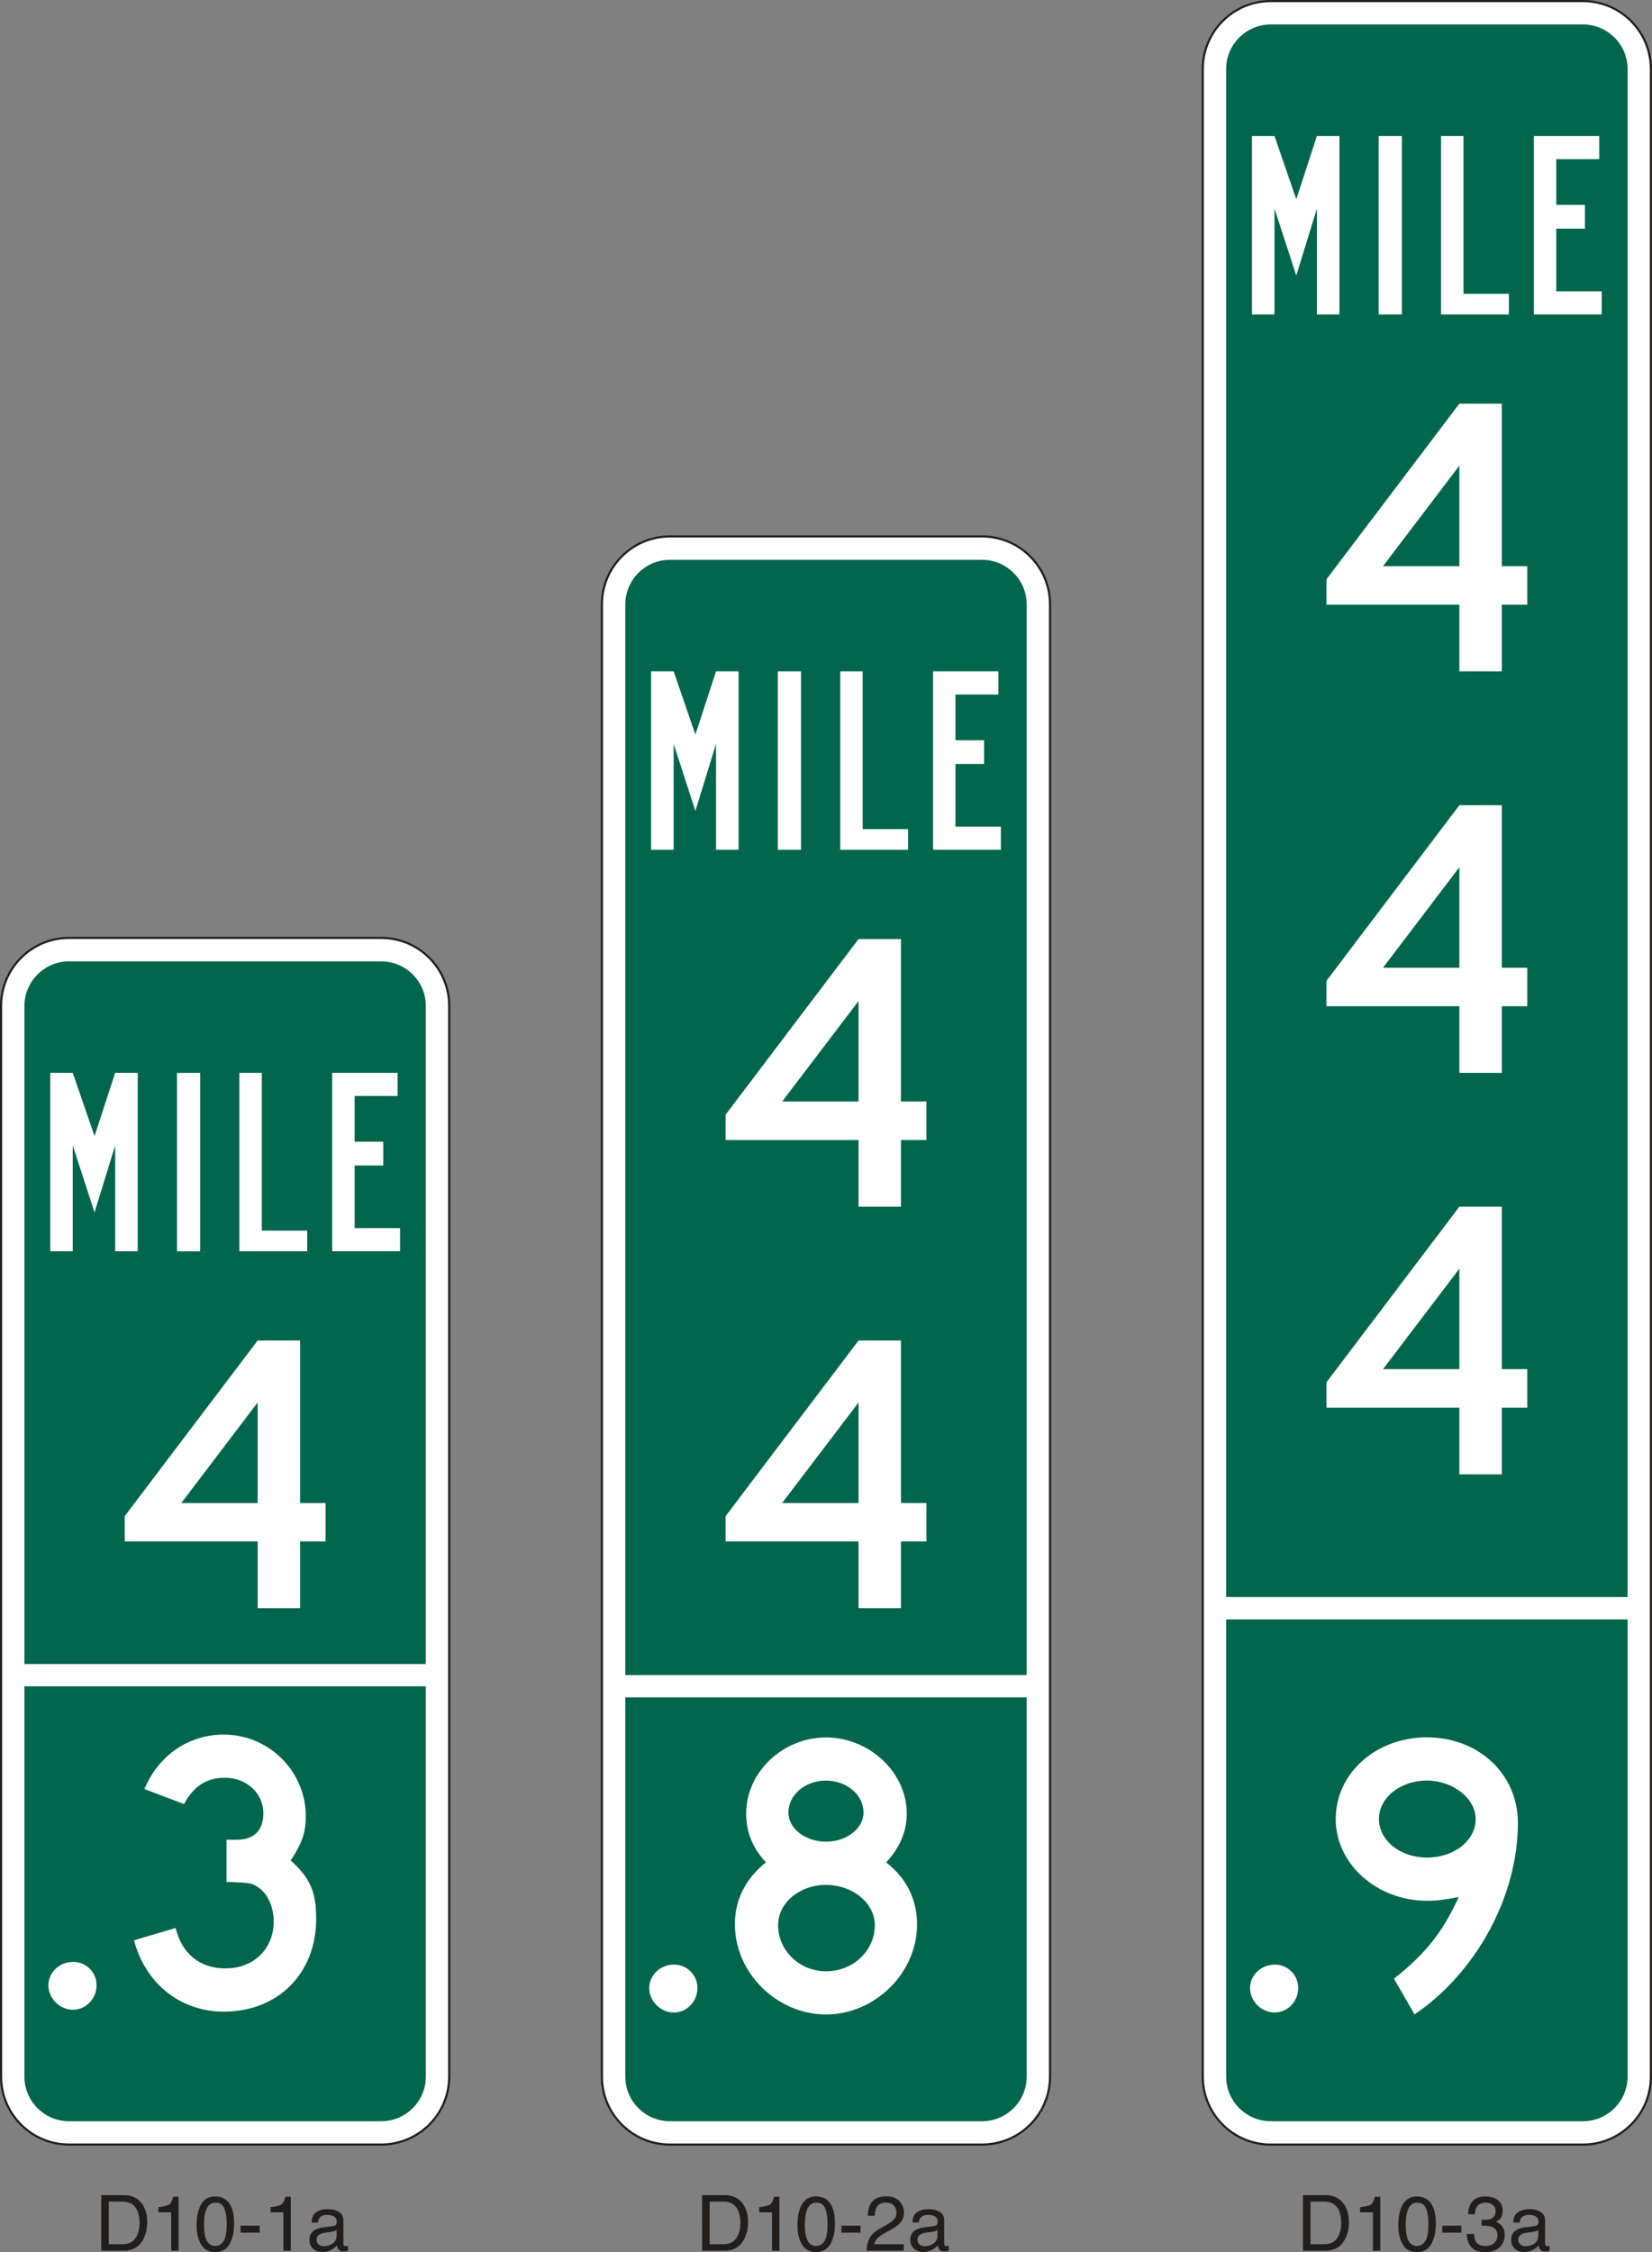 <?xml version="1.0" encoding="UTF-8"?>
<svg width="192.02pt" height="261.7pt" version="1.2" viewBox="0 0 192.02 261.7" xmlns="http://www.w3.org/2000/svg" xmlns:xlink="http://www.w3.org/1999/xlink"><rect x="0" y="0" width="192.02" height="261.7" fill="#808080" stroke="none"/><defs><symbol id="e" overflow="visible"><path d="m3.172-0.75c0.301 0 0.547-0.031 0.734-0.094 0.344-0.113 0.625-0.332 0.844-0.656 0.164-0.258 0.289-0.594 0.375-1 0.039-0.238 0.062-0.461 0.062-0.672 0-0.801-0.164-1.422-0.484-1.859-0.312-0.445-0.824-0.672-1.531-0.672h-1.562v4.953zm-2.438-5.703h2.609c0.895 0 1.586 0.312 2.078 0.938 0.438 0.574 0.656 1.305 0.656 2.188 0 0.688-0.133 1.309-0.391 1.859-0.449 0.98-1.23 1.469-2.344 1.469h-2.609z"/></symbol><symbol id="a" overflow="visible"><path d="m0.859-4.453v-0.609c0.57-0.051 0.973-0.141 1.203-0.266 0.227-0.133 0.398-0.445 0.516-0.938h0.625v6.266h-0.859v-4.453z"/></symbol><symbol id="d" overflow="visible"><path d="m2.438-6.297c0.82 0 1.414 0.34 1.781 1.016 0.281 0.512 0.422 1.219 0.422 2.125 0 0.855-0.133 1.562-0.391 2.125-0.367 0.805-0.969 1.203-1.812 1.203-0.762 0-1.324-0.328-1.688-0.984-0.312-0.551-0.469-1.285-0.469-2.203 0-0.719 0.094-1.332 0.281-1.844 0.344-0.957 0.969-1.438 1.875-1.438zm0 5.75c0.406 0 0.727-0.18 0.969-0.547 0.25-0.363 0.375-1.039 0.375-2.031 0-0.719-0.09-1.305-0.266-1.766-0.18-0.457-0.523-0.688-1.031-0.688-0.461 0-0.797 0.219-1.016 0.656s-0.328 1.086-0.328 1.938c0 0.637 0.066 1.152 0.203 1.547 0.219 0.594 0.582 0.891 1.094 0.891z"/></symbol><symbol id="c" overflow="visible"><path d="m0.375-2.906h2.219v0.812h-2.219z"/></symbol><symbol id="g" overflow="visible"><path d="m2.344 0.172c-0.75 0-1.293-0.203-1.625-0.609-0.336-0.414-0.5-0.914-0.5-1.5h0.828c0.031 0.406 0.109 0.703 0.234 0.891 0.195 0.336 0.566 0.5 1.109 0.5 0.414 0 0.75-0.109 1-0.328 0.258-0.227 0.391-0.52 0.391-0.875 0-0.426-0.137-0.723-0.406-0.891-0.262-0.176-0.633-0.266-1.109-0.266h-0.156-0.172v-0.703c0.082 0.012 0.148 0.023 0.203 0.031h0.188c0.301 0 0.547-0.047 0.734-0.141 0.332-0.164 0.5-0.457 0.5-0.875 0-0.32-0.117-0.566-0.344-0.734-0.219-0.164-0.477-0.25-0.766-0.25-0.531 0-0.902 0.18-1.109 0.531-0.105 0.188-0.168 0.461-0.188 0.812h-0.781c0-0.469 0.094-0.863 0.281-1.188 0.32-0.582 0.891-0.875 1.703-0.875 0.645 0 1.145 0.148 1.5 0.438 0.352 0.281 0.531 0.695 0.531 1.234 0 0.387-0.105 0.699-0.312 0.938-0.137 0.148-0.305 0.262-0.5 0.344 0.32 0.094 0.578 0.273 0.766 0.531 0.188 0.262 0.281 0.578 0.281 0.953 0 0.594-0.199 1.086-0.594 1.469-0.398 0.375-0.961 0.562-1.688 0.562z"/></symbol><symbol id="b" overflow="visible"><path d="m1.188-1.25c0 0.23 0.082 0.414 0.25 0.547 0.164 0.125 0.363 0.188 0.594 0.188 0.281 0 0.551-0.062 0.812-0.188 0.445-0.219 0.672-0.57 0.672-1.062v-0.625c-0.105 0.062-0.234 0.117-0.391 0.156-0.148 0.031-0.293 0.059-0.438 0.078l-0.484 0.062c-0.293 0.043-0.508 0.105-0.641 0.188-0.25 0.137-0.375 0.355-0.375 0.656zm1.922-1.609c0.188-0.02 0.312-0.094 0.375-0.219 0.031-0.07 0.047-0.176 0.047-0.312 0-0.258-0.102-0.453-0.297-0.578-0.188-0.125-0.461-0.188-0.812-0.188-0.418 0-0.715 0.117-0.891 0.344-0.094 0.117-0.156 0.297-0.188 0.547h-0.734c0.008-0.582 0.195-0.988 0.562-1.219 0.363-0.227 0.785-0.344 1.266-0.344 0.551 0 1 0.109 1.344 0.328 0.344 0.211 0.516 0.539 0.516 0.984v2.703c0 0.086 0.016 0.152 0.047 0.203 0.039 0.055 0.113 0.078 0.219 0.078h0.125c0.039-0.008 0.086-0.02 0.141-0.031v0.578c-0.125 0.039-0.219 0.062-0.281 0.062-0.062 0.008-0.152 0.016-0.266 0.016-0.273 0-0.469-0.094-0.594-0.281-0.062-0.102-0.109-0.25-0.141-0.438-0.156 0.211-0.387 0.391-0.688 0.547-0.305 0.156-0.637 0.234-1 0.234-0.449 0-0.812-0.133-1.094-0.391-0.273-0.27-0.406-0.602-0.406-1 0-0.438 0.133-0.773 0.406-1.016 0.281-0.238 0.641-0.383 1.078-0.438z"/></symbol><symbol id="f" overflow="visible"><path d="m0.281 0c0.031-0.539 0.141-1.008 0.328-1.406 0.195-0.406 0.582-0.773 1.156-1.109l0.844-0.484c0.375-0.219 0.641-0.406 0.797-0.562 0.238-0.238 0.359-0.516 0.359-0.828 0-0.363-0.109-0.656-0.328-0.875s-0.512-0.328-0.875-0.328c-0.555 0-0.934 0.211-1.141 0.625-0.105 0.219-0.164 0.523-0.172 0.906h-0.812c0.008-0.539 0.109-0.988 0.297-1.344 0.344-0.602 0.953-0.906 1.828-0.906 0.719 0 1.242 0.199 1.578 0.594 0.332 0.387 0.5 0.812 0.5 1.281 0 0.512-0.18 0.945-0.531 1.297-0.199 0.211-0.57 0.465-1.109 0.766l-0.594 0.328c-0.293 0.156-0.523 0.309-0.688 0.453-0.293 0.25-0.477 0.531-0.547 0.844h3.438v0.75z"/></symbol></defs><g><g transform="translate(-210.73 -84.121)" fill="#211e1e"><use x="361.445" y="345.651" width="100%" height="100%" xlink:href="#e"/><use x="367.962" y="345.651" width="100%" height="100%" xlink:href="#a"/><use x="372.98" y="345.651" width="100%" height="100%" xlink:href="#d"/><use x="377.998" y="345.651" width="100%" height="100%" xlink:href="#c"/><use x="381.004" y="345.651" width="100%" height="100%" xlink:href="#g"/><use x="386.022" y="345.651" width="100%" height="100%" xlink:href="#b"/><use x="291.605" y="345.651" width="100%" height="100%" xlink:href="#e"/><use x="298.122" y="345.651" width="100%" height="100%" xlink:href="#a"/><use x="303.14" y="345.651" width="100%" height="100%" xlink:href="#d"/><use x="308.158" y="345.651" width="100%" height="100%" xlink:href="#c"/><use x="311.164" y="345.651" width="100%" height="100%" xlink:href="#f"/><use x="316.182" y="345.651" width="100%" height="100%" xlink:href="#b"/><use x="221.765" y="345.651" width="100%" height="100%" xlink:href="#e"/><use x="228.281" y="345.651" width="100%" height="100%" xlink:href="#a"/><use x="233.3" y="345.651" width="100%" height="100%" xlink:href="#d"/><use x="238.318" y="345.651" width="100%" height="100%" xlink:href="#c"/><use x="241.323" y="345.651" width="100%" height="100%" xlink:href="#a"/><use x="246.342" y="345.651" width="100%" height="100%" xlink:href="#b"/></g><g><path d="m8.027 249.21c-4.359 0-7.902-3.543-7.902-7.902v-124.41c0-4.356 3.543-7.902 7.902-7.902h36.285c4.359 0 7.902 3.547 7.902 7.902v124.41c0 4.359-3.543 7.902-7.902 7.902z" fill="#fff"/><path d="m44.312 108.86h-36.285c-4.426 0-8.027 3.602-8.027 8.027v124.41c0 4.426 3.602 8.027 8.027 8.027h36.285c4.426 0 8.027-3.602 8.027-8.027v-124.41c0-4.426-3.602-8.027-8.027-8.027m0 0.25c4.297 0 7.777 3.481 7.777 7.777v124.41c0 4.297-3.481 7.777-7.777 7.777h-36.285c-4.297 0-7.777-3.481-7.777-7.777v-124.41c0-4.297 3.481-7.777 7.777-7.777h36.285" fill="#211e1e"/><path d="m8.027 246.49c-2.859 0-5.188-2.324-5.188-5.184v-124.41c0-2.859 2.328-5.184 5.188-5.184h36.285c2.859 0 5.184 2.324 5.184 5.184v124.41c0 2.859-2.324 5.184-5.184 5.184z" fill="#00664c"/></g></g><g fill="#fff"><path d="m38.613 145.4v-20.734h7.598v2.691h-4.992v5.312h3.328v2.762h-3.328v7.277h5.281v2.691z"/><path d="m20.57 124.67h2.695v20.734h-2.695z"/><path d="m27.824 145.4v-20.734h2.606v18.332h5.281v2.402z"/><path d="m13.387 145.4v-12.297l-2.398 7.785-2.531-7.785v12.297h-2.617v-20.734h2.617l2.531 7.348 2.398-7.348h2.621v20.734z"/><path d="m29.949 162.97-8.875 11.68h8.875zm4.934 16.152v7.75h-4.934v-7.75h-15.453v-2.945l15.453-20.41h4.934v18.883h2.957v4.473z"/><path d="m50.824 193.36h-49.324v2.59h49.324z"/><path d="m5.625 230.7c0-1.527 1.316-2.727 2.859-2.727h0.031c1.496 0 2.711 1.211 2.711 2.707v0.019c-4e-3 1.527-1.211 2.836-2.742 2.836-1.535 0-2.859-1.309-2.859-2.836"/><path d="m15.578 225.46 4.832-1.422c0.77 3.059 2.848 4.691 5.812 4.691 3.289 0 5.594-2.289 5.594-5.453 0-1.637-0.656-3.164-1.754-3.93-0.77-0.539-0.883-0.539-3.184-0.652h-0.551v-4.914h1.211c1.977 0 3.07-1.09 3.07-3.055 0-2.402-1.973-4.148-4.496-4.148-2.086 0-3.621 0.984-4.719 3.059l-4.606-1.746c1.641-3.934 5.156-6.328 9.215-6.328 5.266 0 9.543 4.258 9.543 9.496 0 1.852-0.438 3.164-1.758 5.129 2.305 2.07 2.965 3.711 2.965 6.766 0 6.328-4.391 10.801-10.75 10.801-5.047 0-9.105-3.277-10.426-8.293"/><path d="m77.867 249.21c-4.359 0-7.902-3.543-7.902-7.898v-171.07c0-4.356 3.543-7.898 7.902-7.898h36.285c4.356 0 7.902 3.543 7.902 7.898v171.07c0 4.356-3.547 7.898-7.902 7.898z"/></g><path d="m114.15 62.211h-36.285c-4.426 0-8.027 3.598-8.027 8.023v171.07c0 4.422 3.602 8.023 8.027 8.023h36.285c4.426 0 8.027-3.602 8.027-8.023v-171.07c0-4.426-3.602-8.023-8.027-8.023m0 0.25c4.297 0 7.777 3.481 7.777 7.773v171.07c0 4.293-3.481 7.773-7.777 7.773h-36.285c-4.297 0-7.777-3.481-7.777-7.773v-171.07c0-4.293 3.481-7.773 7.777-7.773h36.285" fill="#211e1e"/><path d="m77.867 246.49c-2.859 0-5.184-2.328-5.184-5.184v-171.07c0-2.859 2.324-5.184 5.184-5.184h36.285c2.859 0 5.184 2.324 5.184 5.184v171.07c0 2.856-2.324 5.184-5.184 5.184z" fill="#00664c"/><g fill="#fff"><path d="m108.45 98.746v-20.734h7.598v2.691h-4.992v5.312h3.328v2.762h-3.328v7.277h5.281v2.691z"/><path d="m90.41 78.012h2.695v20.734h-2.695z"/><path d="m97.668 98.746v-20.734h2.602v18.332h5.281v2.402z"/><path d="m83.227 98.746v-12.297l-2.398 7.785-2.527-7.785v12.297h-2.621v-20.734h2.621l2.527 7.348 2.398-7.348h2.621v20.734z"/><path d="m99.793 116.32-8.879 11.68h8.879zm4.93 16.152v7.75h-4.93v-7.75h-15.453v-2.945l15.453-20.41h4.93v18.883h2.961v4.473z"/><path d="m99.793 162.97-8.879 11.68h8.879zm4.93 16.152v7.75h-4.93v-7.75h-15.453v-2.945l15.453-20.41h4.93v18.883h2.961v4.473z"/><path d="m120.66 194.65h-49.328v2.59h49.328z"/><path d="m75.465 231.02c0-1.527 1.316-2.731 2.859-2.731h0.031c1.496 0 2.711 1.215 2.711 2.711v0.019c-4e-3 1.527-1.211 2.836-2.742 2.836-1.535 0-2.859-1.309-2.859-2.836"/><path d="m91.641 210.62c0 1.852 1.965 3.383 4.367 3.383 2.402 0 4.363-1.531 4.363-3.383 0-2.074-1.961-3.711-4.363-3.711-2.402 0-4.367 1.637-4.367 3.711m-1.199 13.098c0 2.945 2.508 5.348 5.566 5.348 3.164 0 5.676-2.402 5.676-5.348 0-2.621-2.621-4.691-5.676-4.691-3.059 0-5.566 2.07-5.566 4.691m-5.023-0.109c0-2.949 1.316-5.352 3.606-7.203-1.531-1.637-2.293-3.496-2.293-5.676 0-4.805 4.258-8.836 9.277-8.836s9.387 4.039 9.387 8.844c0 2.18-0.871 4.035-2.398 5.672 2.402 1.852 3.598 4.363 3.598 7.203 0 5.668-4.91 10.469-10.586 10.469-5.68 0-10.59-4.801-10.59-10.473"/><path d="m147.71 249.21c-4.356 0-7.902-3.543-7.902-7.898v-233.28c0-4.356 3.547-7.902 7.902-7.902h36.285c4.359 0 7.902 3.547 7.902 7.902v233.28c0 4.356-3.543 7.898-7.902 7.898z"/></g><path d="m183.99 0h-36.285c-4.426 0-8.027 3.602-8.027 8.027v233.28c0 4.422 3.602 8.023 8.027 8.023h36.285c4.426 0 8.027-3.602 8.027-8.023v-233.28c0-4.426-3.602-8.027-8.027-8.027m0 0.25c4.297 0 7.777 3.481 7.777 7.777v233.28c0 4.293-3.481 7.773-7.777 7.773h-36.285c-4.297 0-7.777-3.481-7.777-7.773v-233.28c0-4.297 3.481-7.777 7.777-7.777h36.285" fill="#211e1e"/><path d="m147.71 246.49c-2.859 0-5.188-2.328-5.188-5.184v-233.28c0-2.859 2.328-5.184 5.188-5.184h36.285c2.859 0 5.188 2.324 5.188 5.184v233.28c0 2.856-2.328 5.184-5.188 5.184z" fill="#00664c"/><g fill="#fff"><path d="m178.29 36.539v-20.734h7.598v2.691h-4.992v5.309h3.328v2.766h-3.328v7.277h5.281v2.691z"/><path d="m160.25 15.805h2.699v20.734h-2.699z"/><path d="m167.5 36.539v-20.734h2.606v18.332h5.281v2.402z"/><path d="m153.07 36.539v-12.297l-2.398 7.785-2.531-7.785v12.297h-2.617v-20.734h2.617l2.531 7.348 2.398-7.348h2.621v20.734z"/><path d="m169.63 54.109-8.875 11.68h8.875zm4.934 16.152v7.75h-4.934v-7.75h-15.449v-2.945l15.449-20.41h4.934v18.883h2.961v4.473z"/><path d="m169.63 100.77-8.875 11.68h8.875zm4.934 16.152v7.75h-4.934v-7.75h-15.449v-2.945l15.449-20.41h4.934v18.883h2.961v4.473z"/><path d="m169.63 147.42-8.875 11.676h8.875zm4.934 16.152v7.75h-4.934v-7.75h-15.449v-2.945l15.449-20.41h4.934v18.879h2.961v4.477z"/><path d="m190.5 185.58h-49.324v2.594h49.324z"/><path d="m145.3 231.02c0-1.527 1.316-2.731 2.859-2.731h0.031c1.496 0 2.711 1.215 2.711 2.711v0.019c-4e-3 1.527-1.211 2.836-2.742 2.836-1.535 0-2.859-1.309-2.859-2.836"/><path d="m160.28 211.38c0 2.512 2.512 4.469 5.566 4.469 3.164 0 5.676-1.957 5.676-4.469 0-2.402-2.621-4.477-5.676-4.477s-5.566 1.965-5.566 4.477m1.746 18.551c3.711-2.945 5.68-5.453 7.531-9.492-1.746 0.32-2.512 0.43-3.711 0.43-5.785 0-10.59-4.254-10.59-9.492 0-5.348 4.699-9.496 10.59-9.496 6 0 10.586 4.254 10.586 9.934v0.012c0 8.508-4.805 17.344-12.008 22.25z"/></g></svg>

